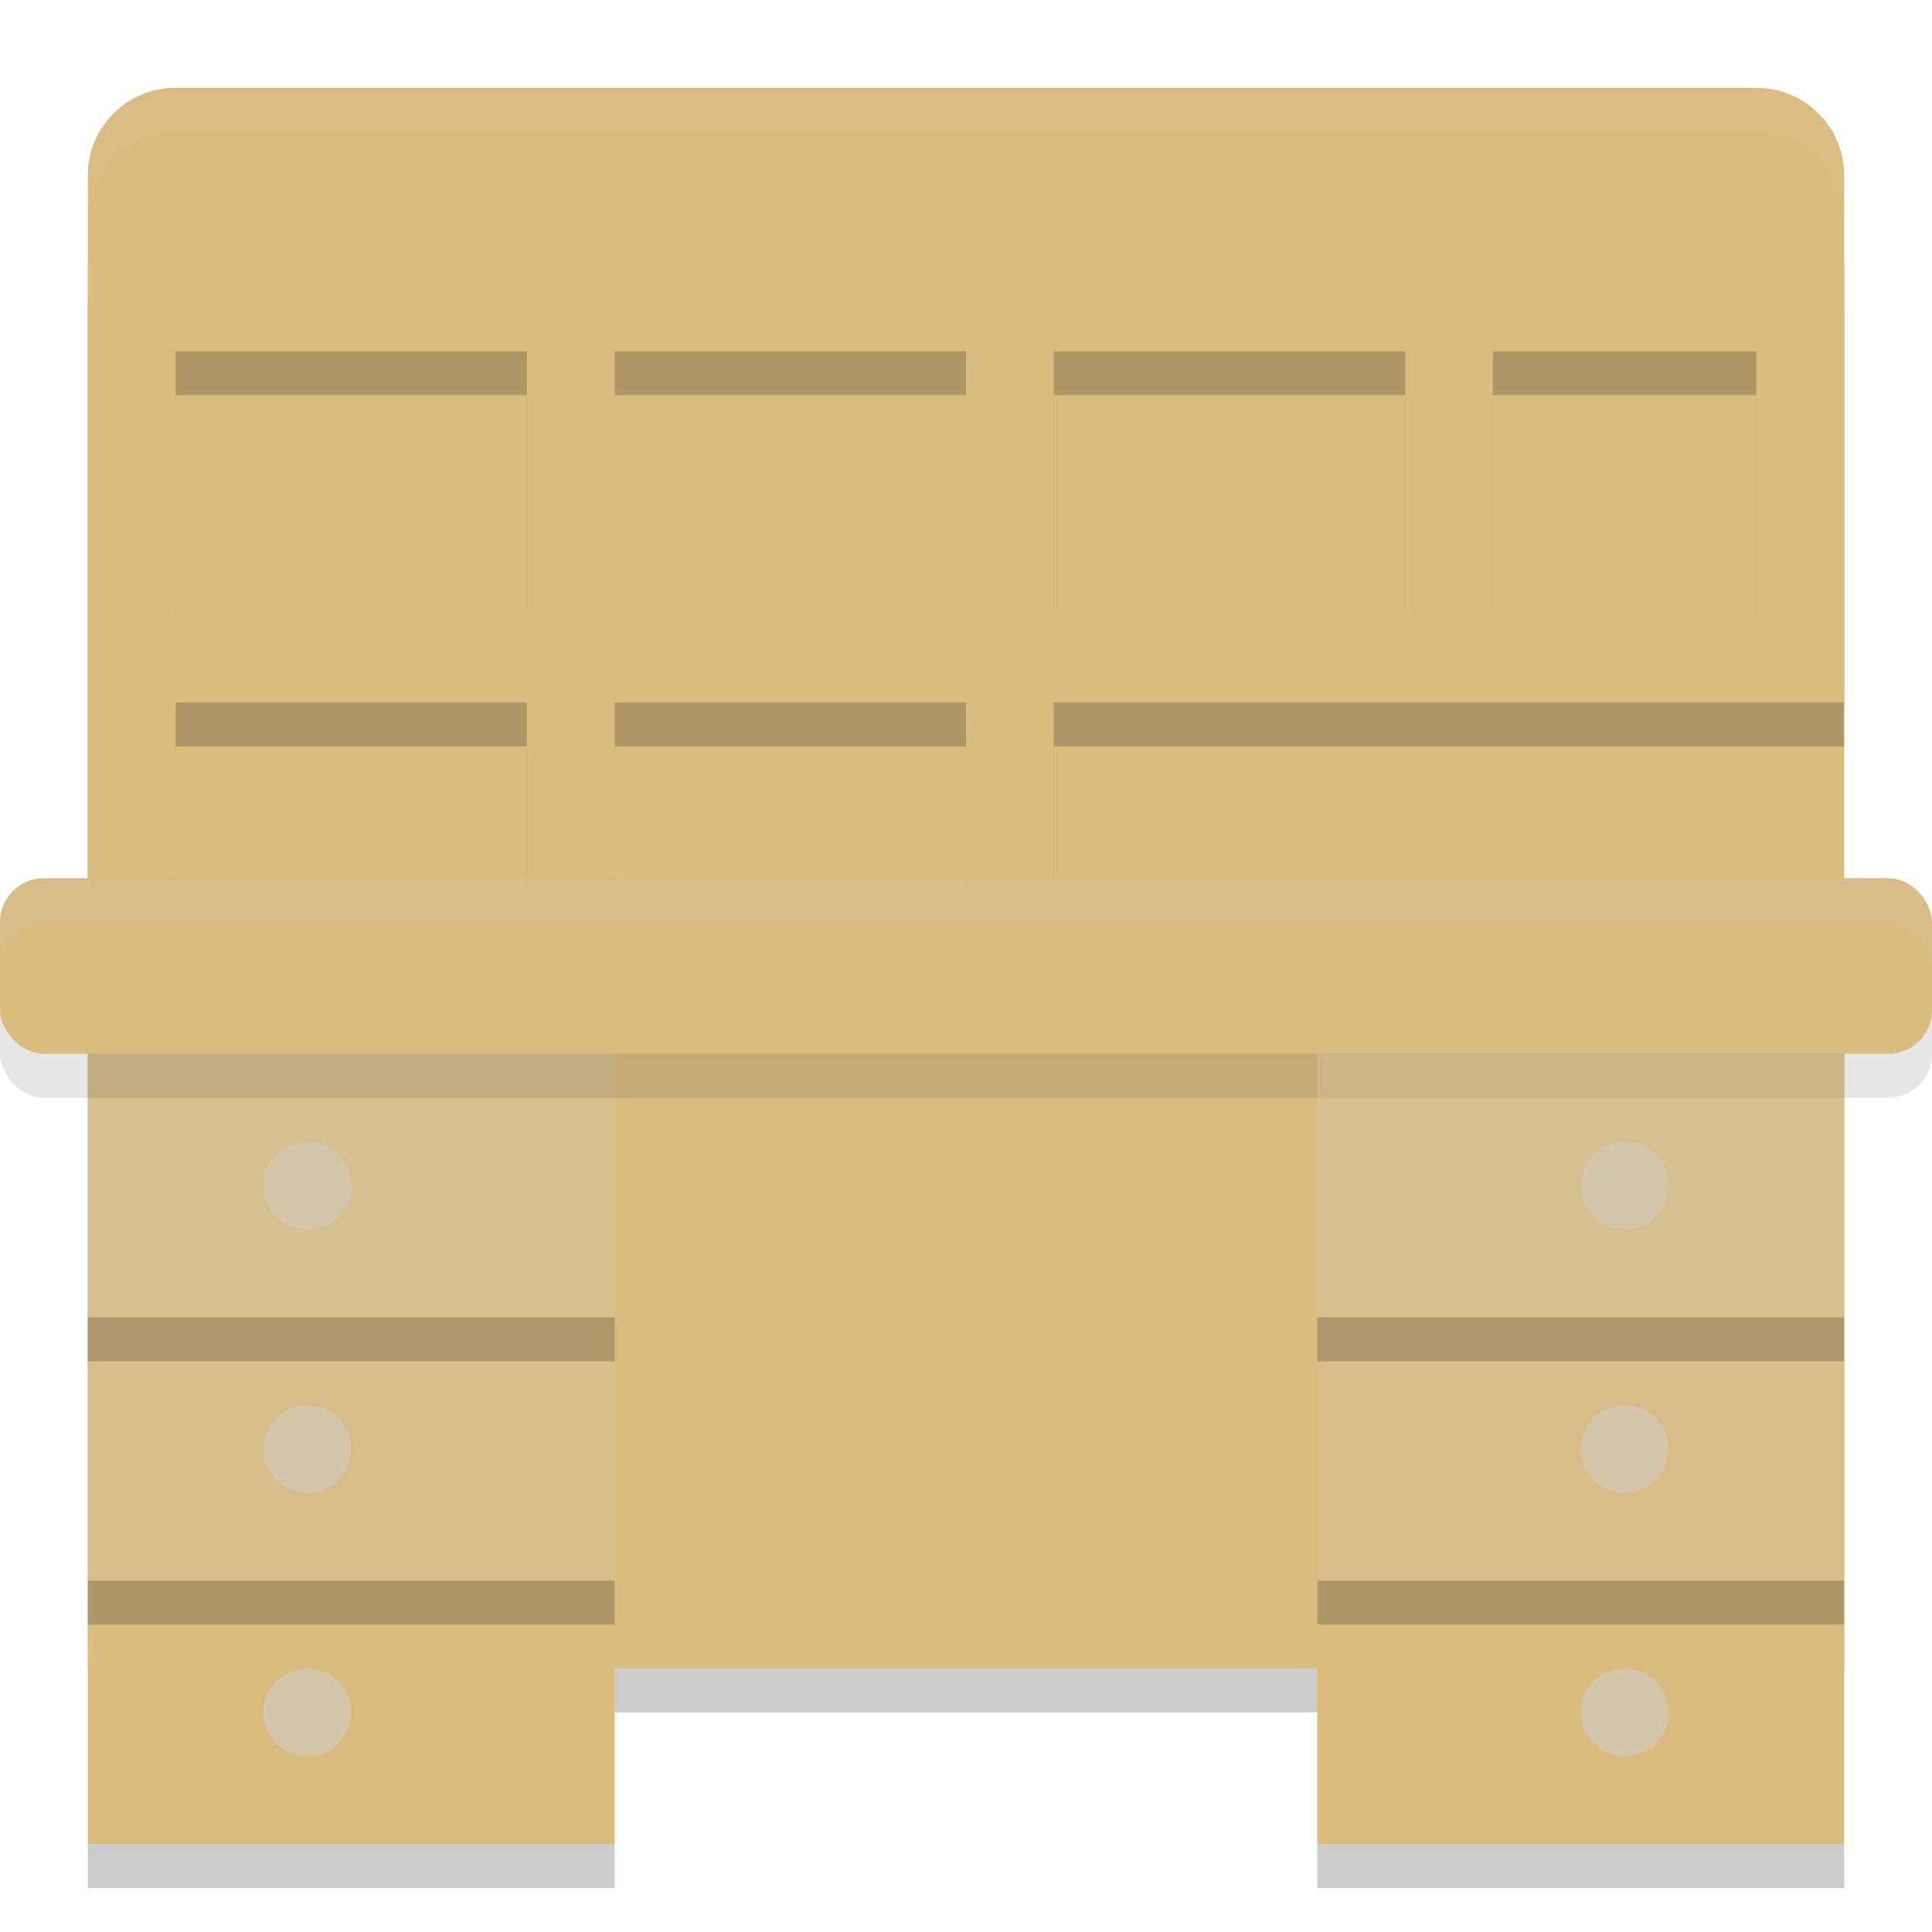 <svg xmlns="http://www.w3.org/2000/svg" width="22" height="22" version="1">
 <path style="fill:#dbbc7f" d="M 2,1 C 1.446,1 1,1.446 1,2 V 19 H 21 V 2 C 21,1.446 20.554,1 20,1 Z"/>
 <rect style="fill:#dbbc7f" width="6" height="9" x="1" y="12"/>
 <rect style="fill:#dbbc7f" width="6" height="9" x="15" y="12"/>
 <rect style="opacity:0.4;fill:#d3c6aa" width="6" height="3" x="1" y="12"/>
 <rect style="opacity:0.1" width="22" height="2" x="0" y="10.5" rx=".5" ry=".5"/>
 <rect style="opacity:0.2;fill:#d3c6aa" width="6" height="3" x="1" y="15"/>
 <rect style="opacity:0.4;fill:#d3c6aa" width="6" height="3" x="15" y="12"/>
 <rect style="opacity:0.2;fill:#d3c6aa" width="6" height="3" x="15" y="15"/>
 <circle style="fill:#d3c6aa" cx="3.5" cy="13.5" r=".5"/>
 <circle style="fill:#d3c6aa" cx="3.5" cy="16.5" r=".5"/>
 <circle style="fill:#d3c6aa" cx="3.5" cy="19.5" r=".5"/>
 <circle style="fill:#d3c6aa" cx="18.5" cy="13.5" r=".5"/>
 <circle style="fill:#d3c6aa" cx="18.5" cy="16.5" r=".5"/>
 <circle style="fill:#d3c6aa" cx="18.5" cy="19.5" r=".5"/>
 <path style="opacity:0.2" d="m 1,3.5 v 1 3 1 2 h 1 v -2 h 4 v 2 h 1 v -2 h 4 v 2 h 1 v -2 h 4 1 3 1 v -5 H 17 12 11 7 2 Z m 1,1 h 4 v 3 H 2 Z m 5,0 h 4 v 3 H 7 Z m 5,0 h 4 v 3 h -4 z m 5,0 h 3 v 3 h -3 z"/>
 <path style="fill:#dbbc7f" d="m 1,3 v 1 3 1 2 H 2 V 8 h 4 v 2 H 7 V 8 h 4 v 2 h 1 V 8 h 4 1 3 1 V 3 H 17 12 11 7 2 Z M 2,4 H 6 V 7 H 2 Z m 5,0 h 4 V 7 H 7 Z m 5,0 h 4 v 3 h -4 z m 5,0 h 3 v 3 h -3 z"/>
 <rect style="opacity:0.2" width="6" height=".5" x="1" y="15"/>
 <rect style="opacity:0.2" width="6" height=".5" x="15" y="15"/>
 <rect style="opacity:0.2" width="6" height=".5" x="1" y="18"/>
 <rect style="opacity:0.2" width="6" height=".5" x="15" y="18"/>
 <rect style="opacity:0.2" width="6" height=".5" x="1" y="21"/>
 <rect style="opacity:0.2" width="6" height=".5" x="15" y="21"/>
 <rect style="opacity:0.2" width="8" height=".5" x="7" y="19"/>
 <rect style="fill:#dbbc7f" width="22" height="2" x="0" y="10" rx=".5" ry=".5"/>
 <path style="opacity:0.2;fill:#d3c6aa" d="M 0.5,10 C 0.223,10 0,10.223 0,10.5 V 11 c 0,-0.277 0.223,-0.5 0.5,-0.5 h 21 c 0.277,0 0.5,0.223 0.5,0.5 V 10.5 C 22,10.223 21.777,10 21.5,10 Z"/>
 <path style="opacity:0.1;fill:#d3c6aa" d="M 2,1 C 1.446,1 1,1.446 1,2 v 0.5 c 0,-0.554 0.446,-1 1,-1 h 18 c 0.554,0 1,0.446 1,1 V 2 C 21,1.446 20.554,1 20,1 Z"/>
</svg>
